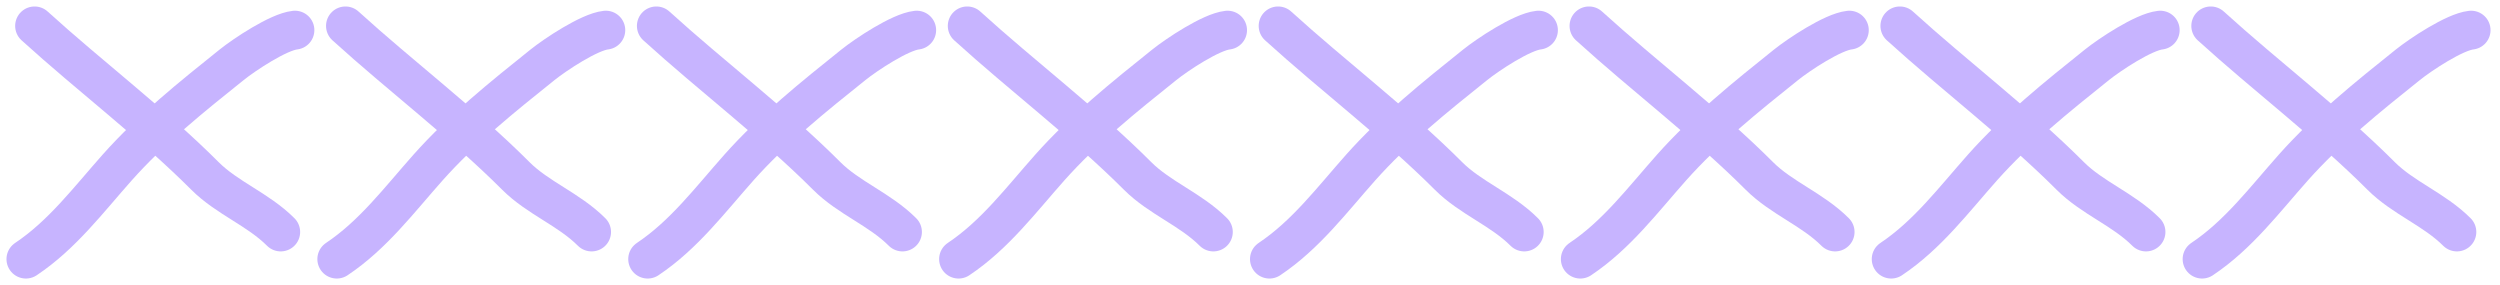 <svg width="193" height="22" viewBox="0 0 193 22" fill="none" xmlns="http://www.w3.org/2000/svg">
<g id="Group 3075">
<g id="Group 3067">
<path id="Vector 10313" d="M2.67 2C6.942 5.883 11.749 9.508 15.828 13.587C17.53 15.289 19.924 16.161 21.671 17.908" stroke="#C7B4FF" stroke-width="3" stroke-linecap="round"/>
<path id="Vector 10314" d="M22.769 2.327C21.489 2.469 18.868 4.215 17.883 5.003C14.804 7.466 11.66 9.992 9.046 12.932C6.836 15.418 4.801 18.135 2 20.003" stroke="#C7B4FF" stroke-width="3" stroke-linecap="round"/>
</g>
<g id="Group 3068">
<path id="Vector 10313_2" d="M26.67 2C30.942 5.883 35.749 9.508 39.828 13.587C41.53 15.289 43.924 16.161 45.671 17.908" stroke="#C7B4FF" stroke-width="3" stroke-linecap="round"/>
<path id="Vector 10314_2" d="M46.769 2.327C45.489 2.469 42.868 4.215 41.883 5.003C38.804 7.466 35.66 9.992 33.046 12.932C30.836 15.418 28.801 18.135 26 20.003" stroke="#C7B4FF" stroke-width="3" stroke-linecap="round"/>
</g>
<g id="Group 3069">
<path id="Vector 10313_3" d="M50.67 2C54.942 5.883 59.749 9.508 63.828 13.587C65.53 15.289 67.924 16.161 69.671 17.908" stroke="#C7B4FF" stroke-width="3" stroke-linecap="round"/>
<path id="Vector 10314_3" d="M70.769 2.327C69.489 2.469 66.868 4.215 65.883 5.003C62.804 7.466 59.66 9.992 57.046 12.932C54.836 15.418 52.801 18.135 50 20.003" stroke="#C7B4FF" stroke-width="3" stroke-linecap="round"/>
</g>
<g id="Group 3070">
<path id="Vector 10313_4" d="M74.67 2C78.942 5.883 83.749 9.508 87.828 13.587C89.53 15.289 91.924 16.161 93.671 17.908" stroke="#C7B4FF" stroke-width="3" stroke-linecap="round"/>
<path id="Vector 10314_4" d="M94.769 2.327C93.489 2.469 90.868 4.215 89.883 5.003C86.804 7.466 83.66 9.992 81.046 12.932C78.836 15.418 76.801 18.135 74 20.003" stroke="#C7B4FF" stroke-width="3" stroke-linecap="round"/>
</g>
<g id="Group 3071">
<path id="Vector 10313_5" d="M98.67 2C102.942 5.883 107.749 9.508 111.828 13.587C113.53 15.289 115.924 16.161 117.671 17.908" stroke="#C7B4FF" stroke-width="3" stroke-linecap="round"/>
<path id="Vector 10314_5" d="M118.769 2.327C117.489 2.469 114.868 4.215 113.883 5.003C110.804 7.466 107.66 9.992 105.046 12.932C102.836 15.418 100.801 18.135 98 20.003" stroke="#C7B4FF" stroke-width="3" stroke-linecap="round"/>
</g>
<g id="Group 3072">
<path id="Vector 10313_6" d="M122.67 2C126.942 5.883 131.749 9.508 135.828 13.587C137.53 15.289 139.924 16.161 141.671 17.908" stroke="#C7B4FF" stroke-width="3" stroke-linecap="round"/>
<path id="Vector 10314_6" d="M142.769 2.327C141.489 2.469 138.868 4.215 137.883 5.003C134.804 7.466 131.66 9.992 129.046 12.932C126.836 15.418 124.801 18.135 122 20.003" stroke="#C7B4FF" stroke-width="3" stroke-linecap="round"/>
</g>
<g id="Group 3073">
<path id="Vector 10313_7" d="M146.67 2C150.942 5.883 155.749 9.508 159.828 13.587C161.53 15.289 163.924 16.161 165.671 17.908" stroke="#C7B4FF" stroke-width="3" stroke-linecap="round"/>
<path id="Vector 10314_7" d="M166.769 2.327C165.489 2.469 162.868 4.215 161.883 5.003C158.804 7.466 155.66 9.992 153.046 12.932C150.836 15.418 148.801 18.135 146 20.003" stroke="#C7B4FF" stroke-width="3" stroke-linecap="round"/>
</g>
<g id="Group 3074">
<path id="Vector 10313_8" d="M170.67 2C174.942 5.883 179.749 9.508 183.828 13.587C185.53 15.289 187.924 16.161 189.671 17.908" stroke="#C7B4FF" stroke-width="3" stroke-linecap="round"/>
<path id="Vector 10314_8" d="M190.769 2.327C189.489 2.469 186.868 4.215 185.883 5.003C182.804 7.466 179.66 9.992 177.046 12.932C174.836 15.418 172.801 18.135 170 20.003" stroke="#C7B4FF" stroke-width="3" stroke-linecap="round"/>
</g>
</g>
</svg>
